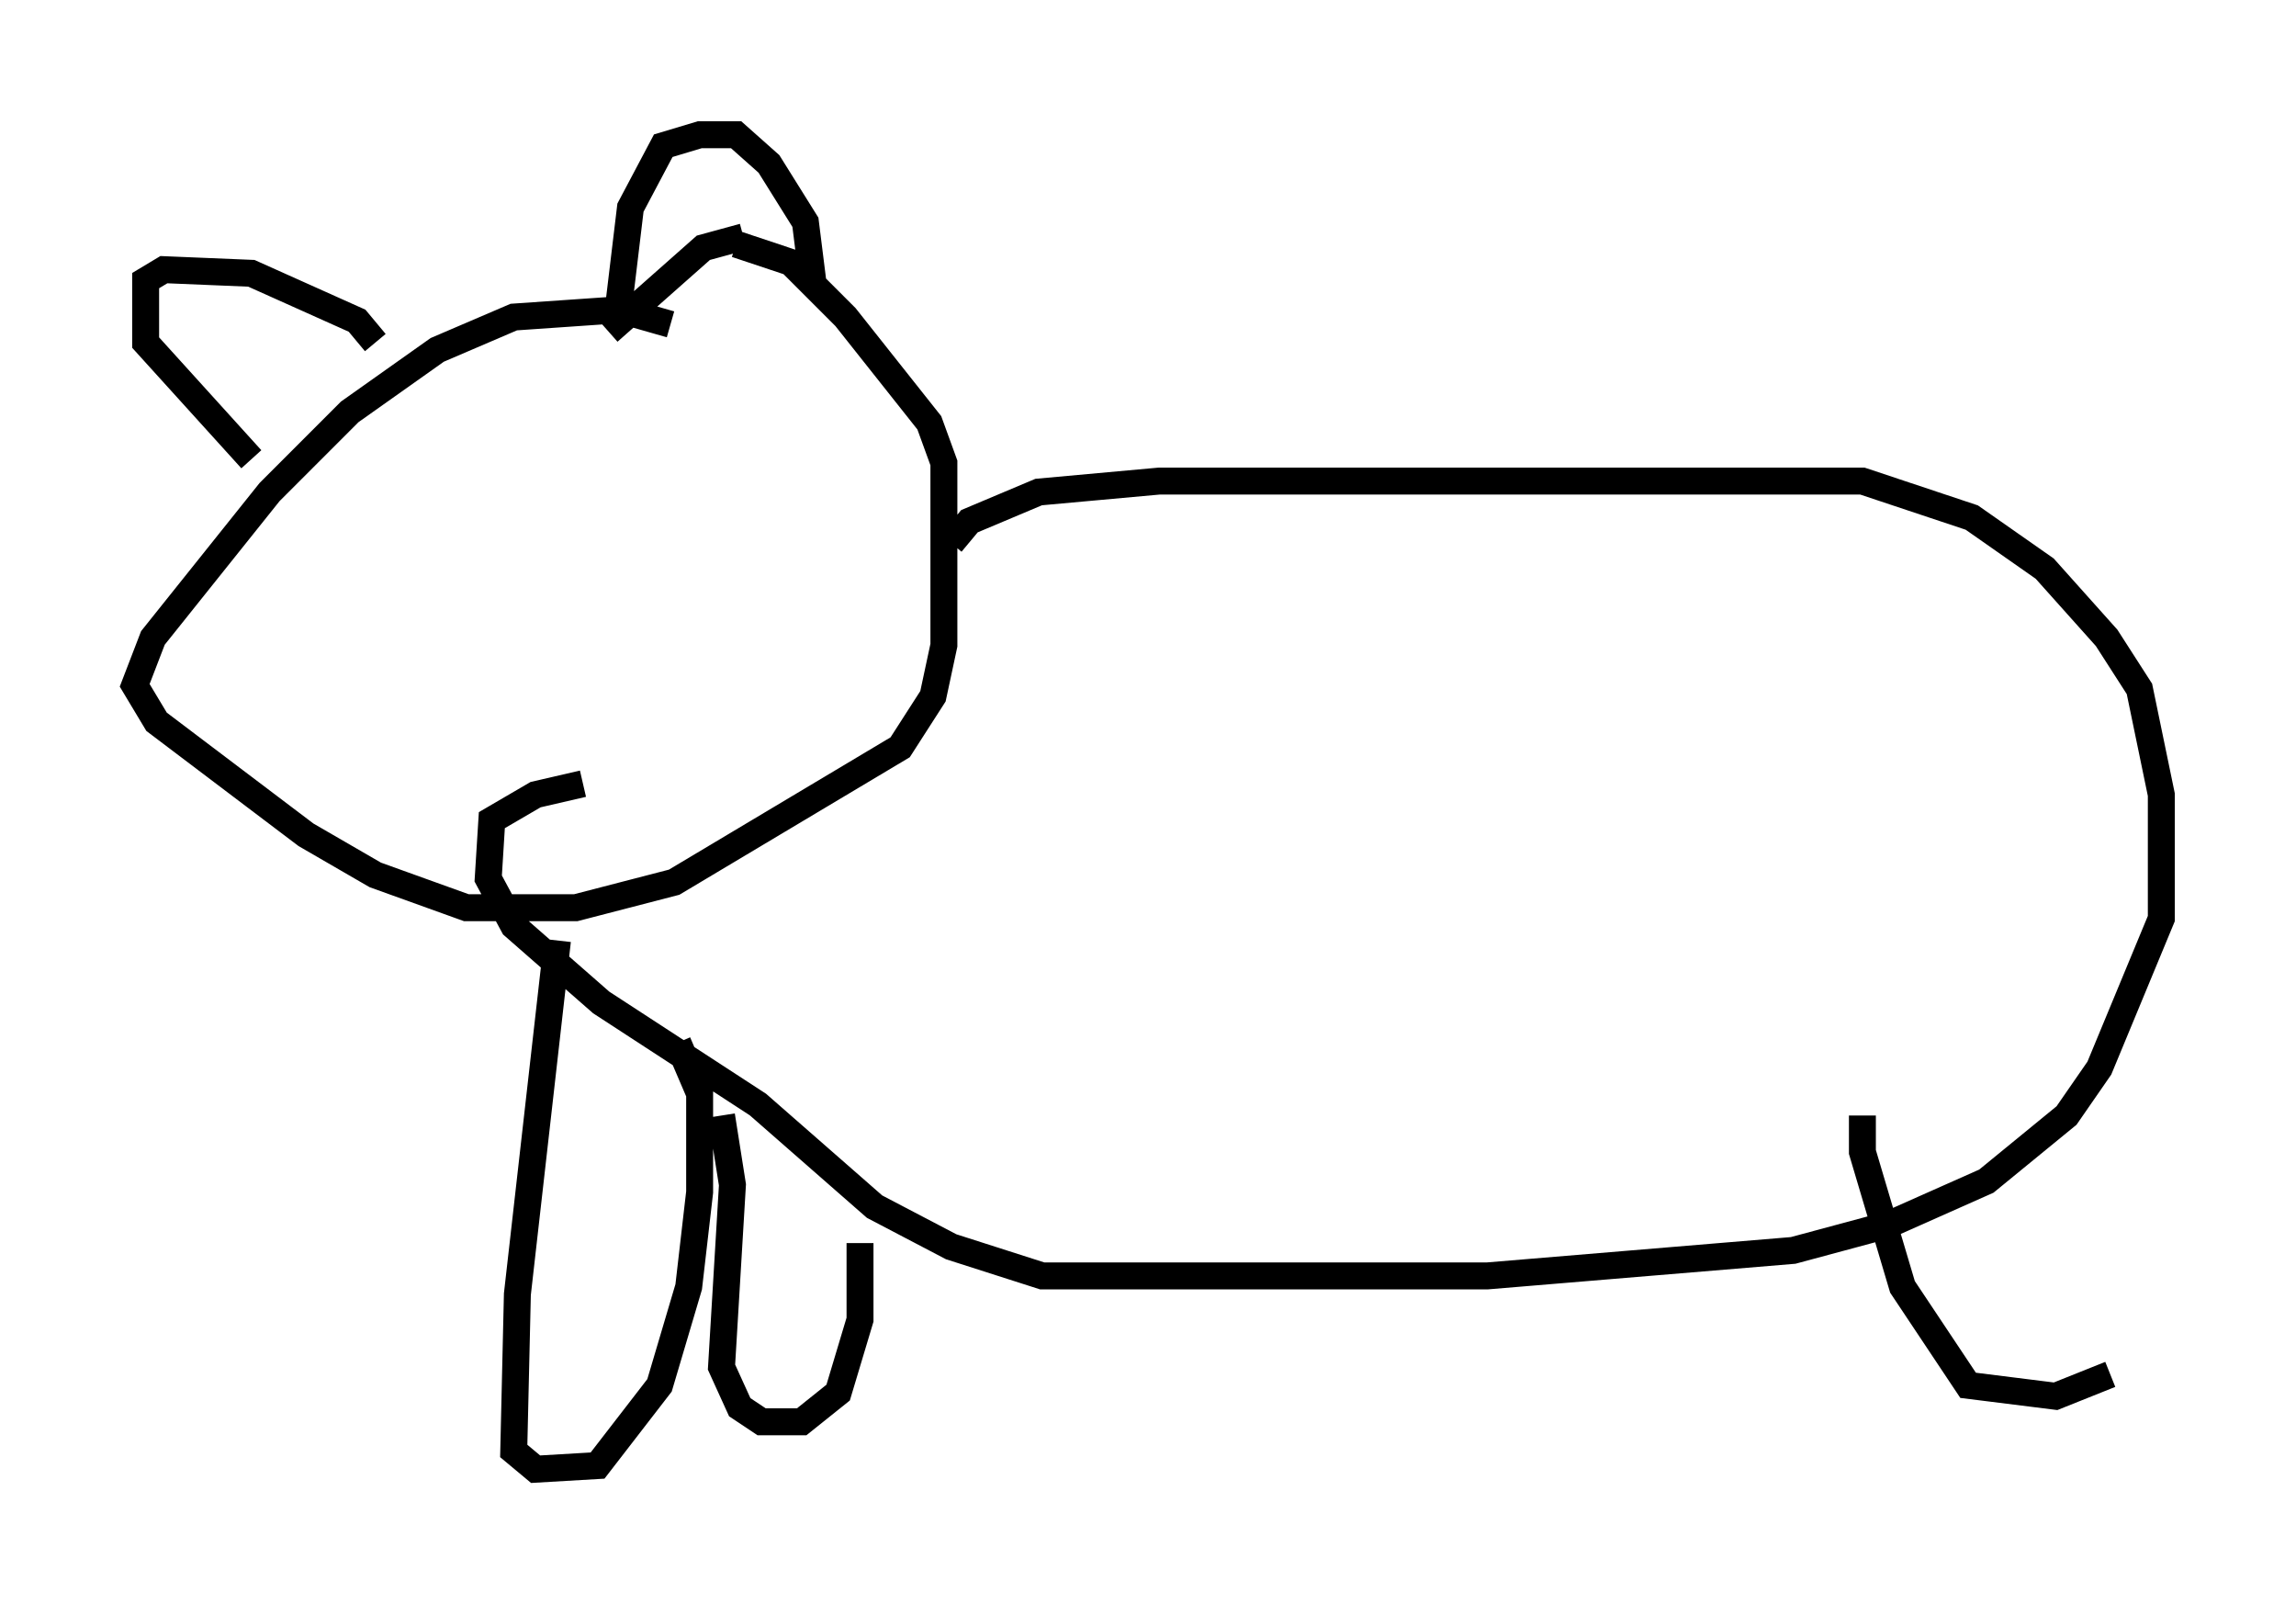 <?xml version="1.0" encoding="utf-8" ?>
<svg baseProfile="full" height="59.526" version="1.1" width="85.236" xmlns="http://www.w3.org/2000/svg" xmlns:ev="http://www.w3.org/2001/xml-events" xmlns:xlink="http://www.w3.org/1999/xlink"><defs /><rect fill="white" height="59.526" width="85.236" x="0" y="0" /><path d="M27.463, 13.796 m-2.571, -1.759 l-1.894, -0.541 -3.924, 0.271 l-2.842, 1.218 -3.248, 2.3 l-2.977, 2.977 -4.33, 5.413 l-0.677, 1.759 0.812, 1.353 l5.548, 4.195 2.571, 1.488 l3.383, 1.218 4.059, 0.0 l3.654, -0.947 8.39, -5.007 l1.218, -1.894 0.406, -1.894 l0.0, -6.766 -0.541, -1.488 l-3.112, -3.924 -2.03, -2.03 l-2.03, -0.677 m0.271, -0.271 l-1.488, 0.406 -3.518, 3.112 m0.406, -1.218 l0.406, -3.383 1.218, -2.3 l1.353, -0.406 1.353, 0.0 l1.218, 1.083 1.353, 2.165 l0.271, 2.165 m-16.238, 2.3 l-0.677, -0.812 -3.924, -1.759 l-3.248, -0.135 -0.677, 0.406 l0.0, 2.3 3.924, 4.33 m25.981, 3.112 l0.677, -0.812 2.571, -1.083 l4.465, -0.406 26.116, 0.0 l4.059, 1.353 2.706, 1.894 l2.3, 2.571 1.218, 1.894 l0.812, 3.924 0.0, 4.601 l-2.3, 5.548 -1.218, 1.759 l-2.977, 2.436 -3.654, 1.624 l-3.518, 0.947 -11.367, 0.947 l-16.509, 0.0 -3.383, -1.083 l-2.842, -1.488 -4.33, -3.789 l-5.819, -3.789 -3.248, -2.842 l-0.947, -1.759 0.135, -2.165 l1.624, -0.947 1.759, -0.406 m-0.947, 5.819 l-1.488, 13.126 -0.135, 5.819 l0.812, 0.677 2.3, -0.135 l2.3, -2.977 1.083, -3.654 l0.406, -3.518 0.0, -3.654 l-0.812, -1.894 m1.624, 2.706 l0.406, 2.571 -0.406, 6.766 l0.677, 1.488 0.812, 0.541 l1.488, 0.0 1.353, -1.083 l0.812, -2.706 0.0, -2.842 m37.212, -4.736 l0.0, 1.353 1.488, 5.007 l2.436, 3.654 3.248, 0.406 l2.03, -0.812 " fill="none" stroke="black" stroke-width="1" /></svg>